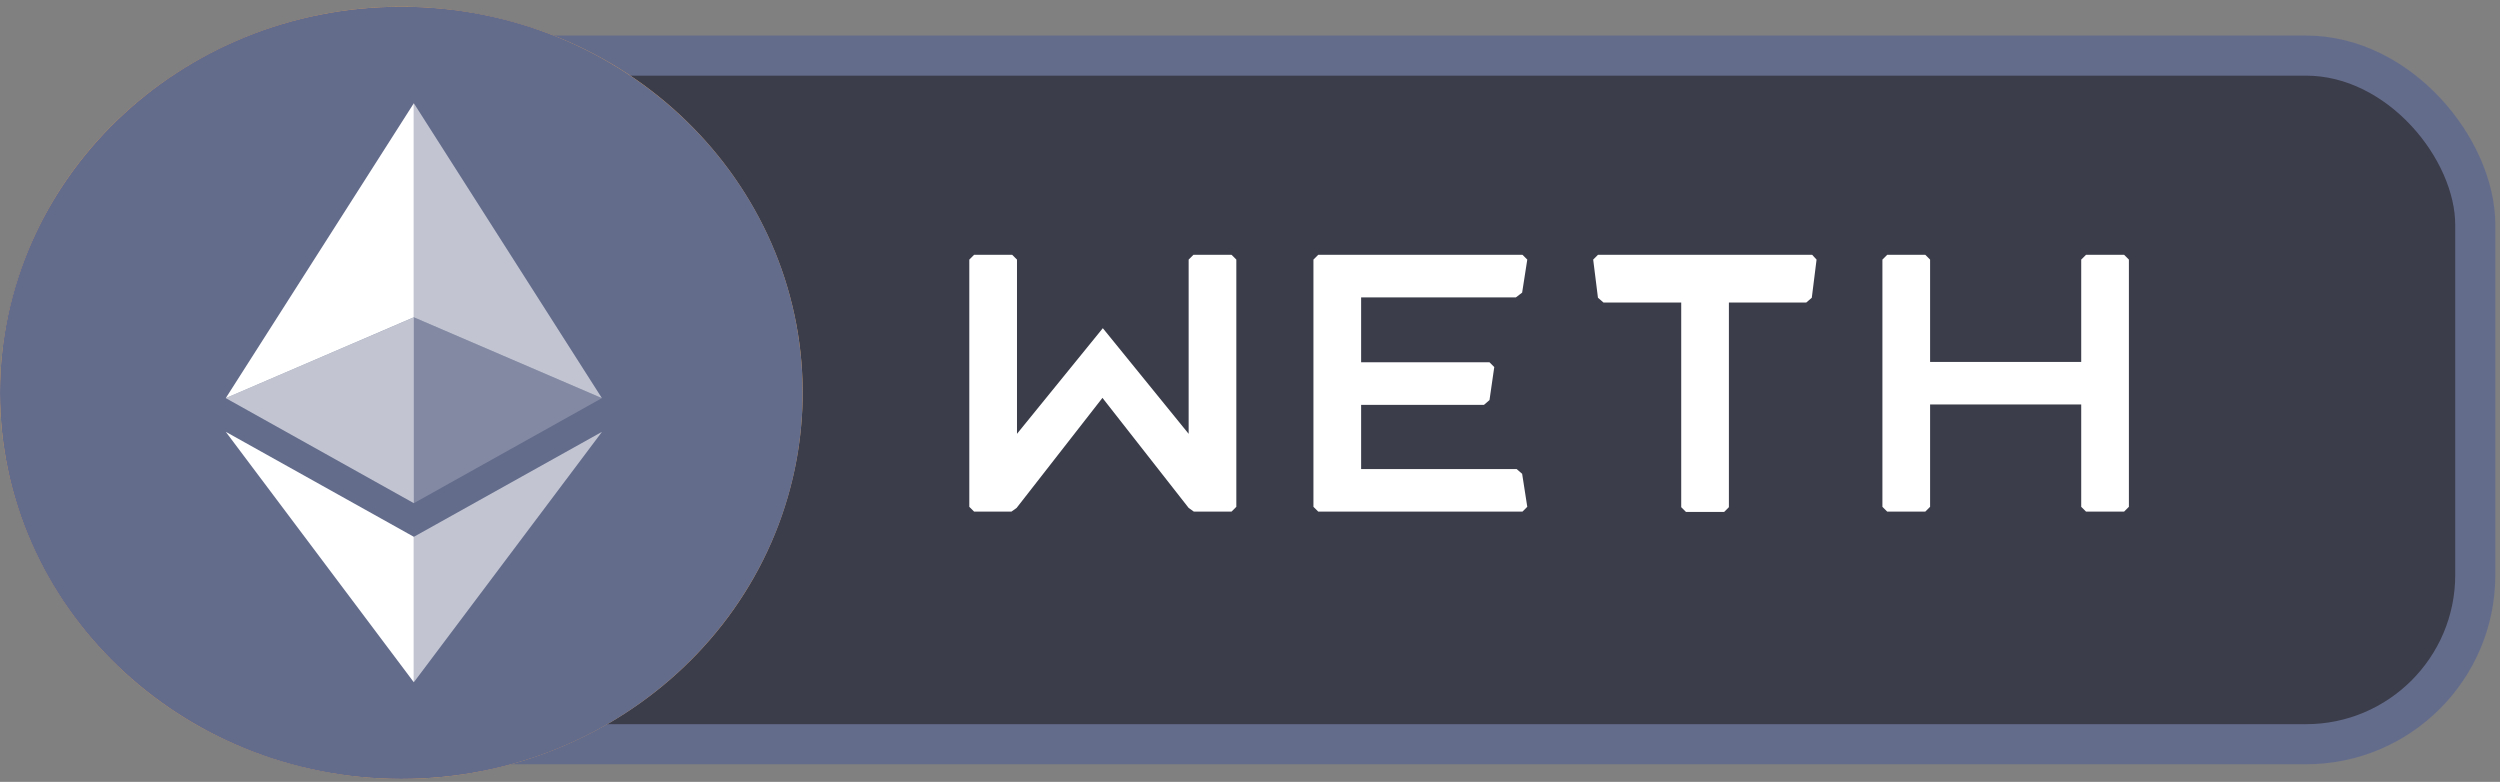 <svg width="259" height="81" viewBox="0 0 259 81" fill="none" xmlns="http://www.w3.org/2000/svg">
<rect x="0" y="0" width="259" height="81" fill="#808080" stroke="none"/>
<rect x="34.105" y="5.76" width="222.334" height="71.342" rx="17.537" fill="#3B3D4A" stroke="#646C8C" stroke-width="4.154"/>
<path d="M81.913 50.369C76.358 71.809 53.778 84.842 31.524 79.497C9.238 74.153 -4.31 52.432 1.246 31.023C6.801 9.583 29.348 -3.45 51.634 1.894C73.888 7.207 87.469 28.929 81.913 50.369Z" fill="url(#paint0_linear_1572_129)"/>
<path d="M61.376 35.712C62.188 30.399 57.998 27.524 52.216 25.618L54.1 18.399L49.552 17.305L47.733 24.337C46.531 24.055 45.297 23.774 44.062 23.524L45.882 16.462L41.334 15.368L39.482 22.555C38.475 22.337 37.501 22.118 36.559 21.899V21.868L30.257 20.368L29.055 25.055C29.055 25.055 32.434 25.805 32.369 25.837C34.22 26.274 34.545 27.462 34.48 28.399L32.336 36.618C32.466 36.649 32.629 36.68 32.823 36.774C32.661 36.743 32.498 36.712 32.336 36.649L29.348 48.149C29.12 48.68 28.536 49.493 27.269 49.18C27.301 49.243 23.956 48.399 23.956 48.399L21.682 53.43L27.626 54.868C28.73 55.149 29.802 55.399 30.874 55.68L28.99 62.962L33.538 64.055L35.422 56.837C36.656 57.149 37.891 57.462 39.06 57.743L37.209 64.93L41.756 66.024L43.64 58.743C51.436 60.149 57.283 59.587 59.719 52.805C61.701 47.368 59.622 44.212 55.529 42.149C58.55 41.493 60.791 39.587 61.376 35.712ZM50.949 49.774C49.552 55.212 40.002 52.274 36.916 51.524L39.417 41.868C42.503 42.618 52.443 44.087 50.949 49.774ZM52.378 35.618C51.079 40.587 43.153 38.055 40.587 37.43L42.861 28.68C45.427 29.305 53.71 30.462 52.378 35.618Z" fill="white"/>
<path d="M41.579 80.696C64.543 80.696 83.158 62.787 83.158 40.696C83.158 18.604 64.543 0.696 41.579 0.696C18.616 0.696 0.001 18.604 0.001 40.696C0.001 62.787 18.616 80.696 41.579 80.696Z" fill="#646C8C"/>
<path d="M42.873 10.694V32.869L62.355 41.244L42.873 10.694Z" fill="white" fill-opacity="0.602"/>
<path d="M42.873 10.695L23.389 41.245L42.873 32.87V10.695Z" fill="white"/>
<path d="M42.873 55.615V70.683L62.368 44.735L42.873 55.615Z" fill="white" fill-opacity="0.602"/>
<path d="M42.873 70.683V55.613L23.389 44.735L42.873 70.683Z" fill="white"/>
<path d="M42.873 52.128L62.355 41.245L42.873 32.875V52.128Z" fill="white" fill-opacity="0.2"/>
<path d="M23.389 41.245L42.873 52.128V32.875L23.389 41.245Z" fill="white" fill-opacity="0.602"/>
<path d="M114.214 41.22L105.322 52.62L104.79 53H100.914L100.42 52.506V26.894L100.914 26.4H104.866L105.36 26.894V44.944L114.252 34L123.144 44.944V26.894L123.638 26.4H127.59L128.084 26.894V52.506L127.59 53H123.676L123.144 52.62L114.214 41.22ZM136.566 53L136.072 52.506V26.894L136.566 26.4H157.732L158.226 26.894L157.694 30.314L157.048 30.808H141.012V37.534H154.312L154.806 38.028L154.312 41.448L153.742 41.942H141.012V48.592H157.124L157.694 49.086L158.226 52.506L157.732 53H136.566ZM165.548 30.846L165.054 26.894L165.548 26.4H187.74L188.196 26.894L187.702 30.846L187.132 31.34H179.114V52.544L178.62 53.038H174.668L174.174 52.544V31.34H166.118L165.548 30.846ZM220.06 26.4L220.554 26.894V52.506L220.06 53H216.108L215.614 52.506V41.904H199.958V52.506L199.464 53H195.512L195.018 52.506V26.894L195.512 26.4H199.464L199.958 26.894V37.496H215.614V26.894L216.108 26.4H220.06Z" fill="white"/>
<defs>
<linearGradient id="paint0_linear_1572_129" x1="4155.59" y1="-1.224" x2="4155.59" y2="7999.89" gradientUnits="userSpaceOnUse">
<stop stop-color="#F9AA4B"/>
<stop offset="1" stop-color="#F7931A"/>
</linearGradient>
</defs>
</svg>
